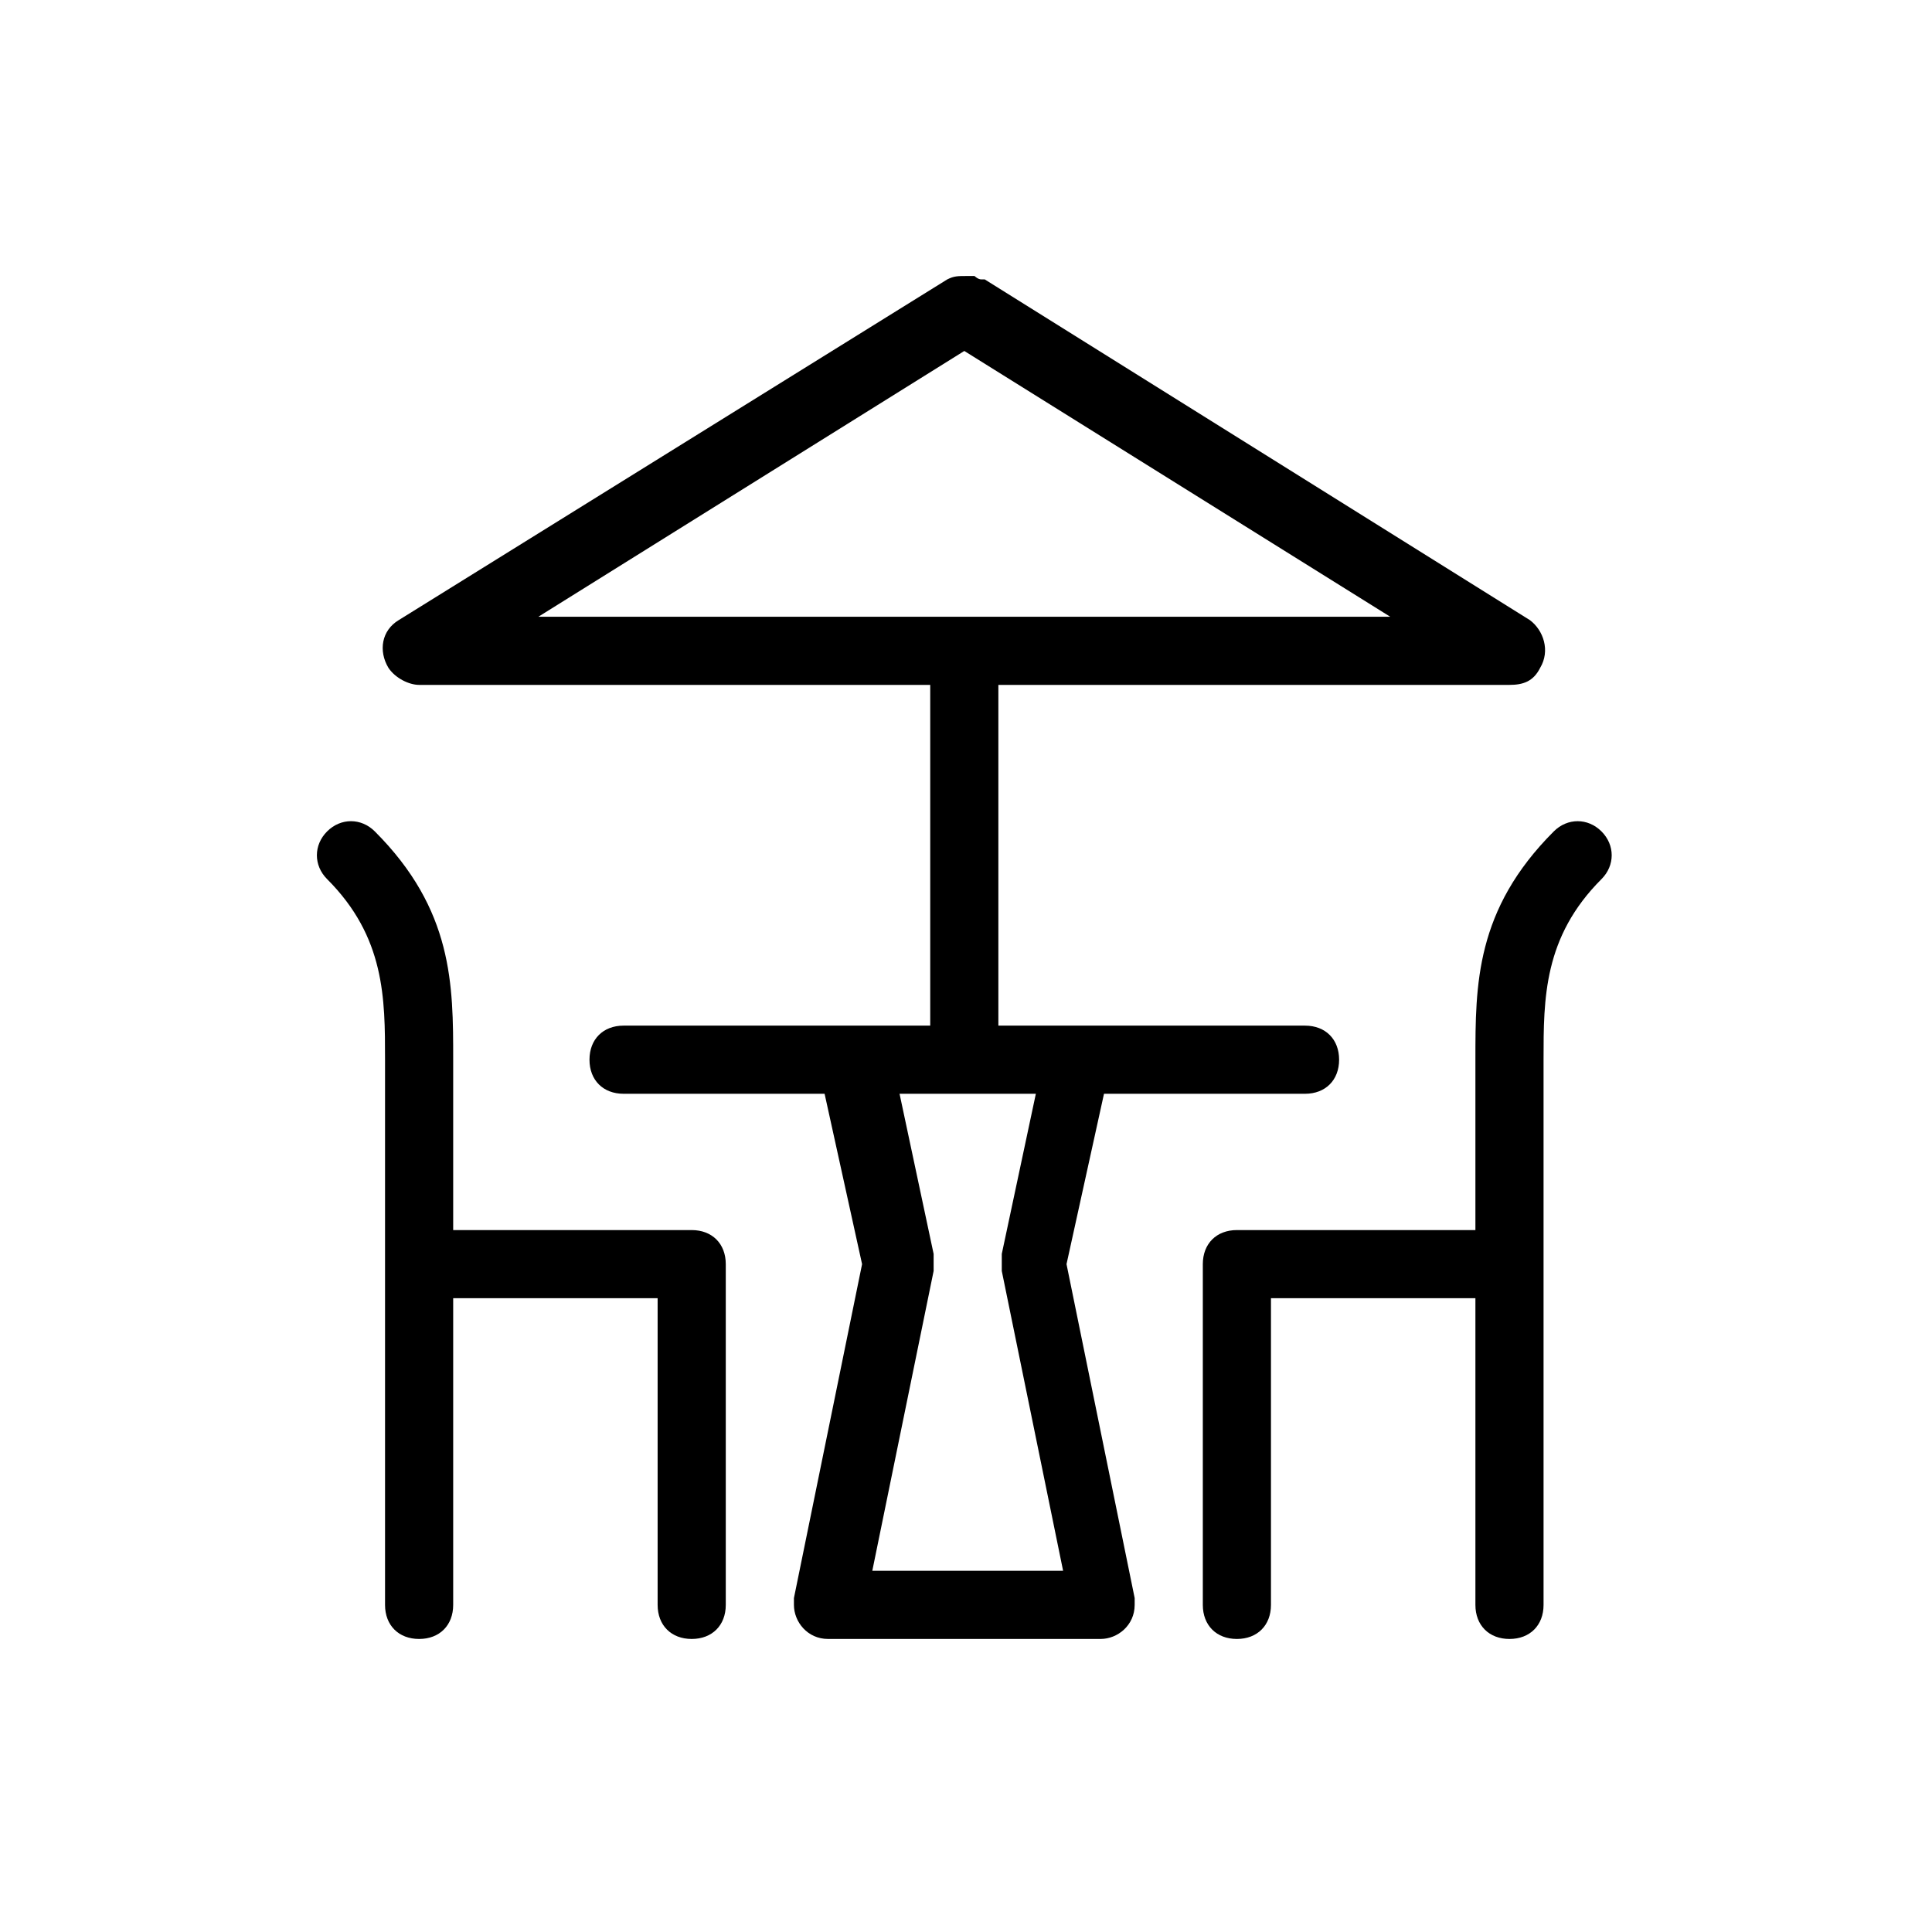 <?xml version="1.0" encoding="utf-8"?>
<!-- Generator: Adobe Illustrator 19.1.1, SVG Export Plug-In . SVG Version: 6.00 Build 0)  -->
<svg version="1.1" id="Слой_1" xmlns="http://www.w3.org/2000/svg" xmlns:xlink="http://www.w3.org/1999/xlink" x="0px" y="0px"
	 viewBox="0 0 56.7 56.7" style="enable-background:new 0 0 56.7 56.7;" xml:space="preserve">
<style type="text/css">
	.st0{fill-rule:evenodd;clip-rule:evenodd;}
</style>
<path class="st0" d="M9.6,25.8c-0.4-0.4-0.4-1,0-1.4s1-0.4,1.4,0c2.3,2.3,2.3,4.5,2.3,6.7v5h7c0.6,0,1,0.4,1,1v10c0,0.6-0.4,1-1,1
	s-1-0.4-1-1v-9h-6v9c0,0.6-0.4,1-1,1c-0.6,0-1-0.4-1-1v-10v-6C11.3,29.3,11.3,27.5,9.6,25.8L9.6,25.8z M27.8,8.2L27.8,8.2L27.8,8.2
	L27.8,8.2l-16.1,10c-0.5,0.3-0.6,0.9-0.3,1.4c0.2,0.3,0.6,0.5,0.9,0.5l15,0l0,10h-9c-0.6,0-1,0.4-1,1c0,0.6,0.4,1,1,1h5.9l1.1,5
	l-2,9.8c0,0.1,0,0.1,0,0.2c0,0.5,0.4,1,1,1l3.7,0c0.1,0,0.2,0,0.3,0c0.1,0,0.2,0,0.3,0l3.7,0c0.5,0,1-0.4,1-1l0-0.2l-2-9.8l1.1-5
	h5.9c0.6,0,1-0.4,1-1c0-0.6-0.4-1-1-1h-9l0-10l15,0c0.4,0,0.7-0.1,0.9-0.5c0.3-0.5,0.1-1.1-0.3-1.4l-16-10l0,0l0,0l0,0
	c0,0-0.1,0-0.1,0c-0.1,0-0.2-0.1-0.2-0.1c0,0-0.1,0-0.1,0h0c0,0-0.1,0-0.1,0C28.1,8.1,28,8.1,27.8,8.2C27.9,8.2,27.8,8.2,27.8,8.2
	L27.8,8.2z M28.3,18.1L28.3,18.1l-12.5,0l12.5-7.8l12.5,7.8L28.3,18.1L28.3,18.1L28.3,18.1z M30.4,32.1l-1,4.7c0,0.1,0,0.3,0,0.5
	l1.8,8.8l-2.5,0c-0.1,0-0.2,0-0.3,0c-0.1,0-0.2,0-0.3,0l-2.5,0l1.8-8.8c0-0.2,0-0.3,0-0.5l-1-4.7h2.1h0h0H30.4L30.4,32.1z
	 M43.3,38.1h-6v9c0,0.6-0.4,1-1,1s-1-0.4-1-1v-10c0-0.6,0.4-1,1-1h7v-5c0-2.2,0-4.4,2.3-6.7c0.4-0.4,1-0.4,1.4,0
	c0.4,0.4,0.4,1,0,1.4c-1.7,1.7-1.7,3.5-1.7,5.3v6v10c0,0.6-0.4,1-1,1c-0.6,0-1-0.4-1-1V38.1z"/>
</svg>
